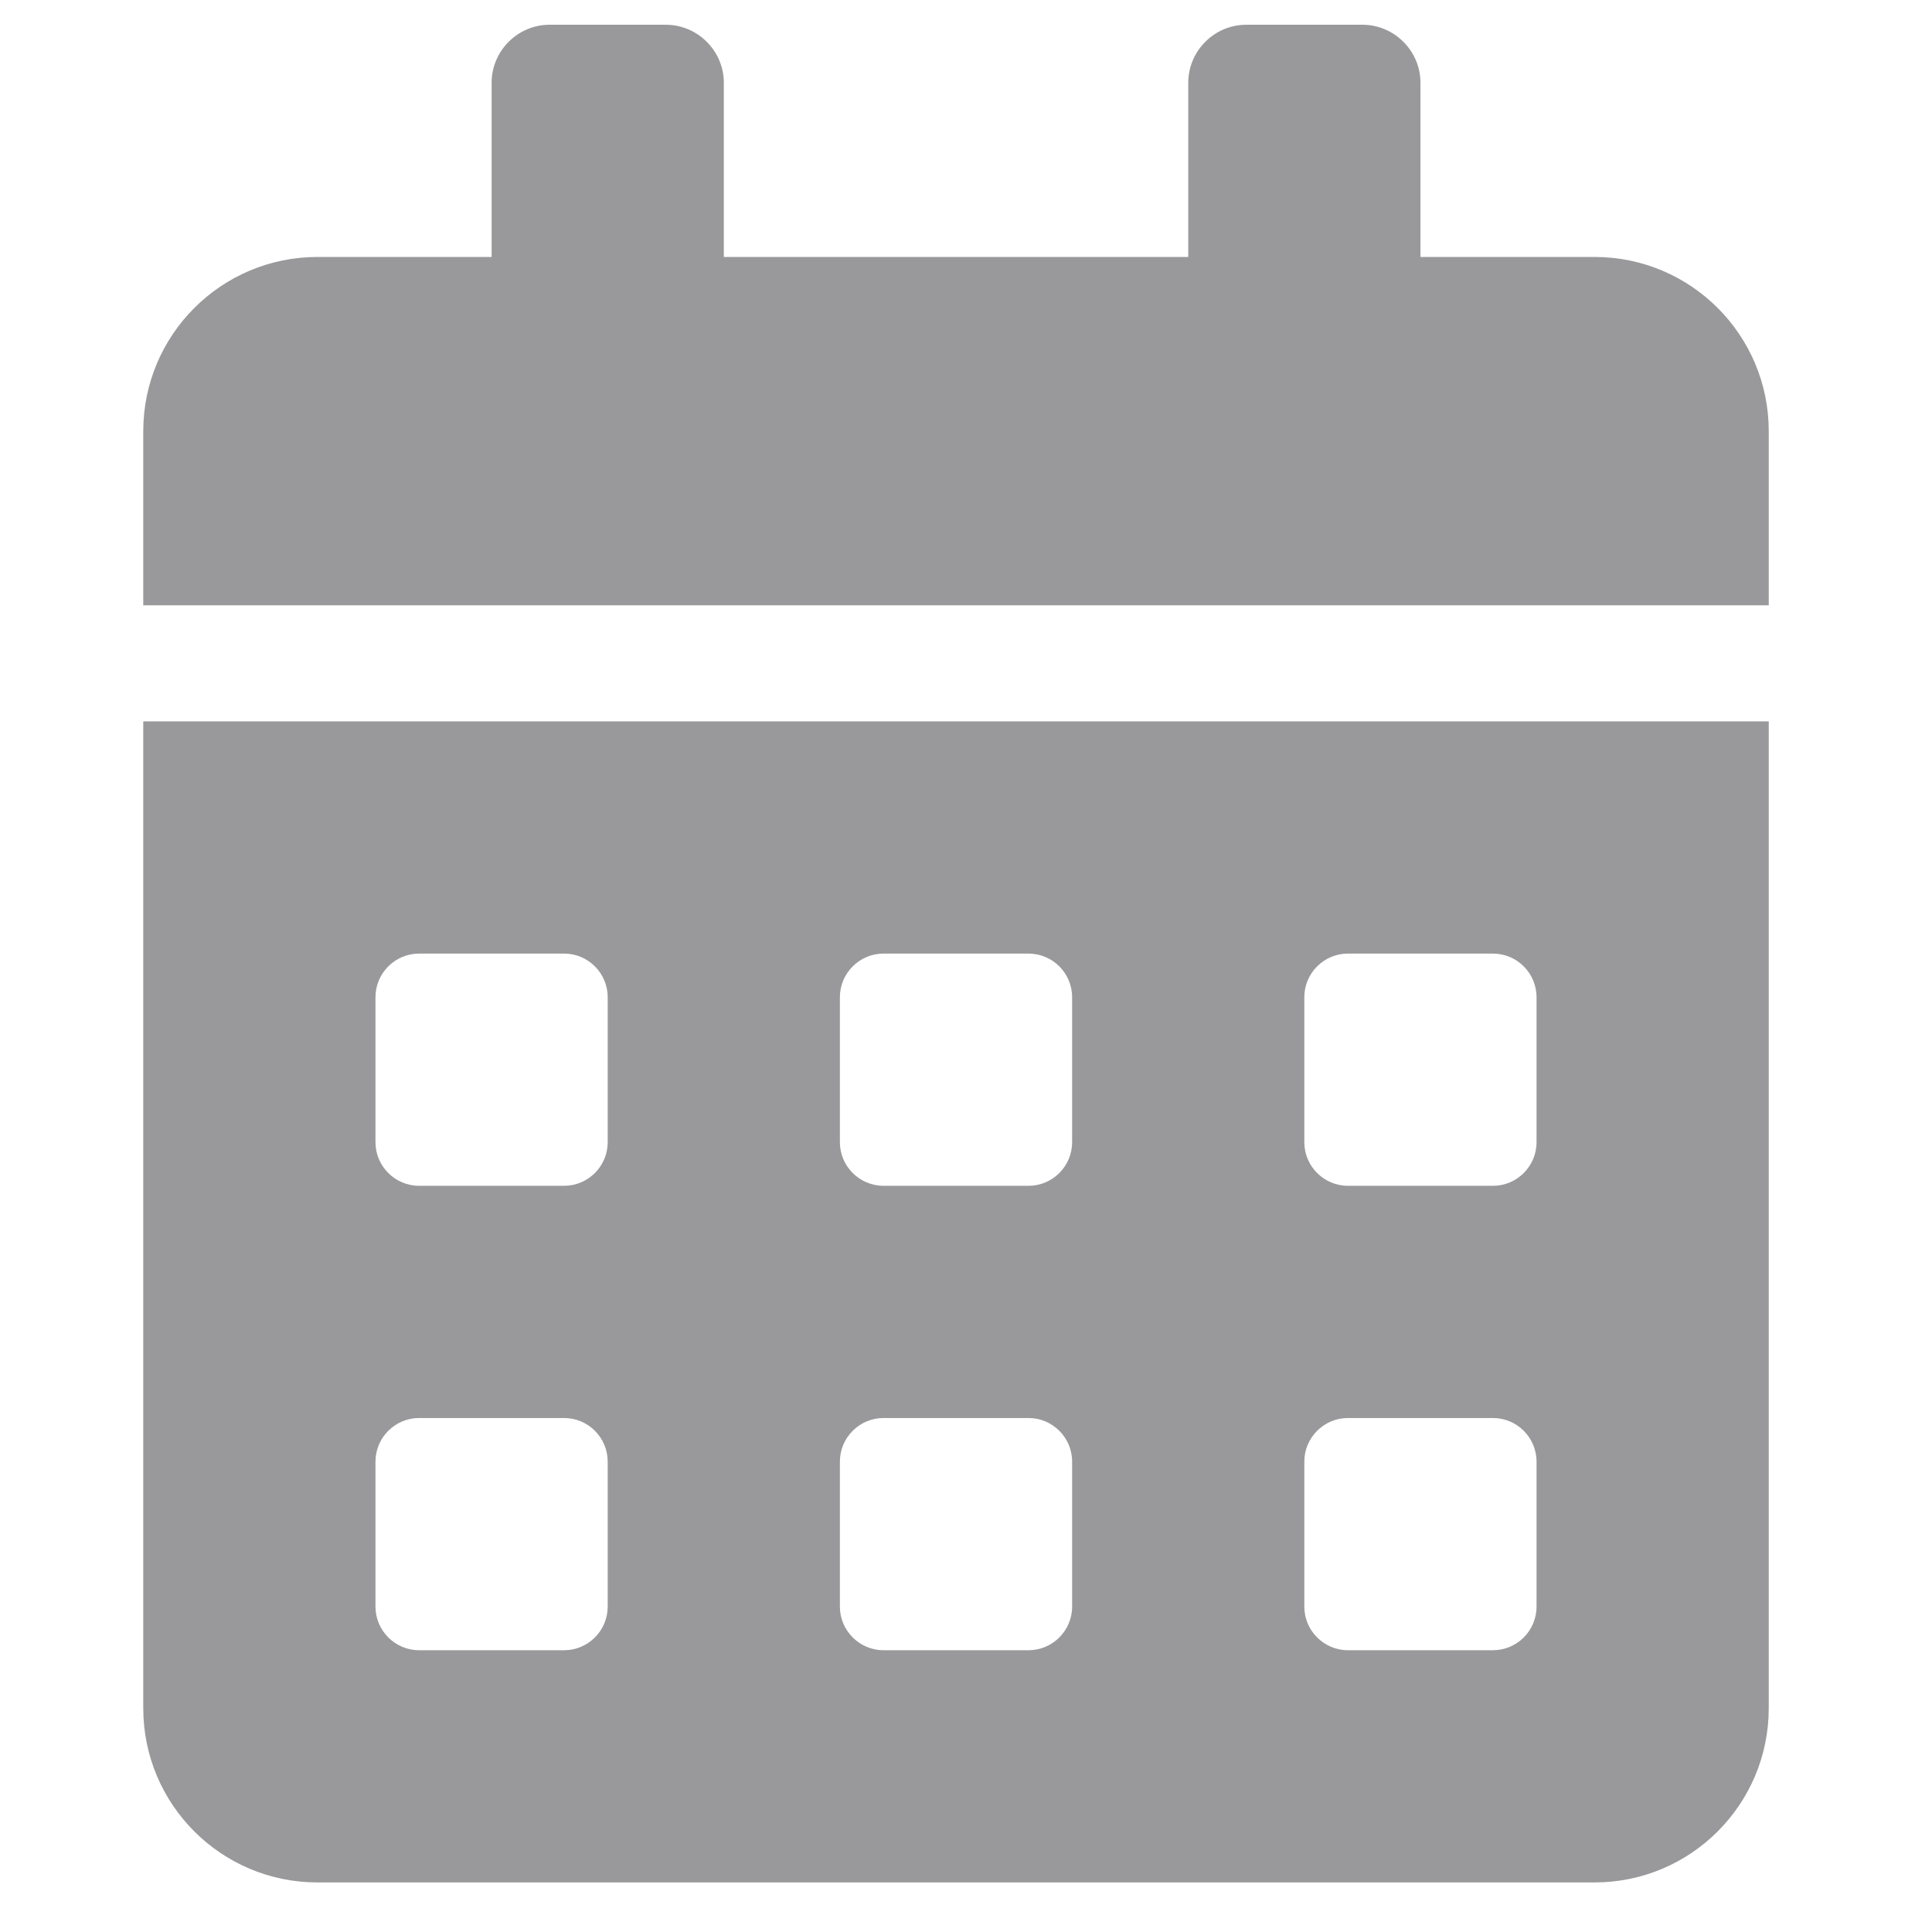 <svg width="26" height="26" viewBox="0 0 26 26" fill="none" xmlns="http://www.w3.org/2000/svg">
<g clip-path="url(#clip0_1684_1095)">
<path d="M1.928 22.989C1.928 24.283 2.978 25.333 4.272 25.333H21.459C22.753 25.333 23.803 24.283 23.803 22.989V9.708H1.928V22.989ZM17.553 13.419C17.553 13.097 17.817 12.833 18.139 12.833H20.092C20.415 12.833 20.678 13.097 20.678 13.419V15.372C20.678 15.694 20.415 15.958 20.092 15.958H18.139C17.817 15.958 17.553 15.694 17.553 15.372V13.419ZM17.553 19.669C17.553 19.347 17.817 19.083 18.139 19.083H20.092C20.415 19.083 20.678 19.347 20.678 19.669V21.622C20.678 21.944 20.415 22.208 20.092 22.208H18.139C17.817 22.208 17.553 21.944 17.553 21.622V19.669ZM11.303 13.419C11.303 13.097 11.567 12.833 11.889 12.833H13.842C14.165 12.833 14.428 13.097 14.428 13.419V15.372C14.428 15.694 14.165 15.958 13.842 15.958H11.889C11.567 15.958 11.303 15.694 11.303 15.372V13.419ZM11.303 19.669C11.303 19.347 11.567 19.083 11.889 19.083H13.842C14.165 19.083 14.428 19.347 14.428 19.669V21.622C14.428 21.944 14.165 22.208 13.842 22.208H11.889C11.567 22.208 11.303 21.944 11.303 21.622V19.669ZM5.053 13.419C5.053 13.097 5.317 12.833 5.639 12.833H7.592C7.915 12.833 8.178 13.097 8.178 13.419V15.372C8.178 15.694 7.915 15.958 7.592 15.958H5.639C5.317 15.958 5.053 15.694 5.053 15.372V13.419ZM5.053 19.669C5.053 19.347 5.317 19.083 5.639 19.083H7.592C7.915 19.083 8.178 19.347 8.178 19.669V21.622C8.178 21.944 7.915 22.208 7.592 22.208H5.639C5.317 22.208 5.053 21.944 5.053 21.622V19.669ZM21.459 3.458H19.116V1.114C19.116 0.685 18.764 0.333 18.334 0.333H16.772C16.342 0.333 15.991 0.685 15.991 1.114V3.458H9.741V1.114C9.741 0.685 9.389 0.333 8.959 0.333H7.397C6.967 0.333 6.616 0.685 6.616 1.114V3.458H4.272C2.978 3.458 1.928 4.508 1.928 5.802V8.146H23.803V5.802C23.803 4.508 22.753 3.458 21.459 3.458Z" fill="#99999B"/>
</g>
<defs>
<clipPath id="clip0_1684_1095">
<rect width="25" height="25" fill="white" transform="translate(0.366 0.333)"/>
</clipPath>
</defs>
</svg>

